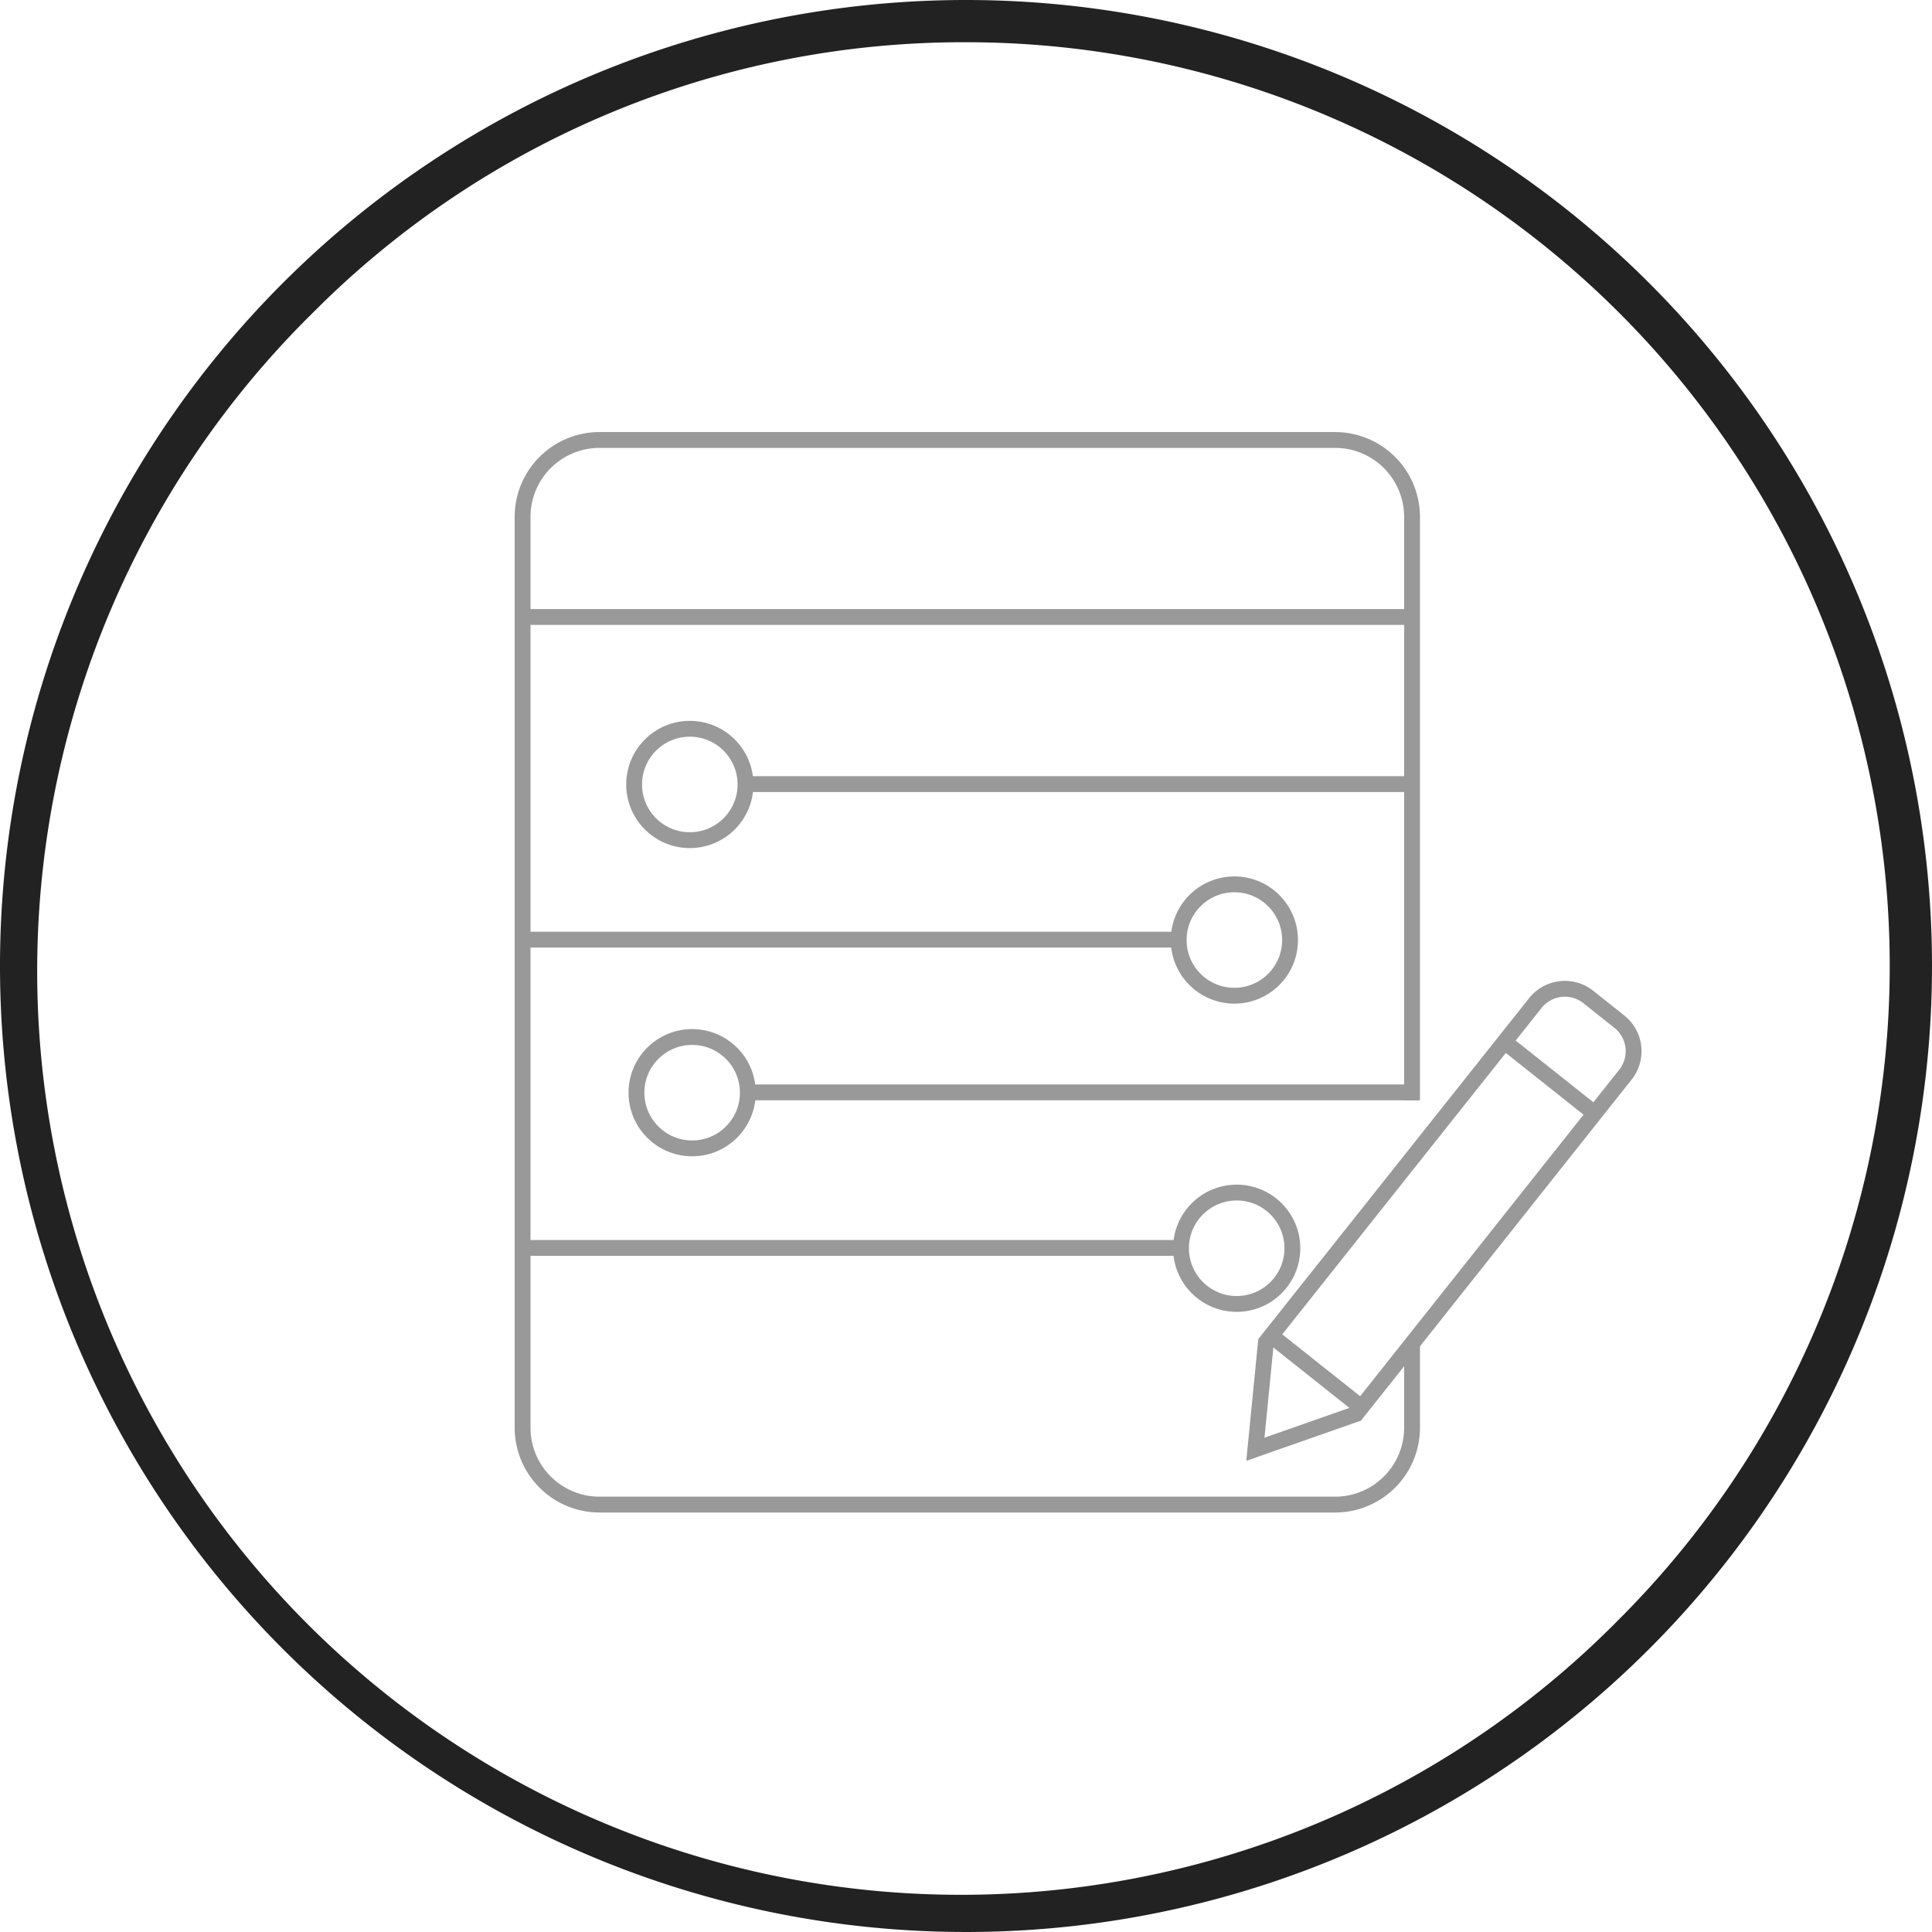 <svg xmlns="http://www.w3.org/2000/svg" viewBox="0 0 366 366"><g id="bc1f3e34-99dc-4b56-a51a-5cf275bf51bb" data-name="Layer 2"><g id="ad8564f0-5d57-4627-a83f-68fc8cbc991d" data-name="Layer 1"><g id="b19cf360-2677-4a83-8f10-0c78b29c57e9" data-name="Ellipse 1"><path d="M183,8A175,175,0,0,1,306.74,306.74,175,175,0,1,1,59.26,59.26,173.82,173.82,0,0,1,183,8m0-8A183,183,0,1,0,366,183,183,183,0,0,0,183,0Z" style="fill:#222"/></g><g id="f74b1612-96fa-4e2c-ad50-e7959cfd306b" data-name="Layer 7"><path d="M267.5,254.46v16a14.57,14.57,0,0,1-14.58,14.57H113.56A14.57,14.57,0,0,1,99,270.48V97.93a14.57,14.57,0,0,1,14.57-14.58H252.92A14.58,14.58,0,0,1,267.5,97.93V208.42" style="fill:none;stroke:#999;stroke-miterlimit:10;stroke-width:3px"/><line x1="98.9" y1="116.88" x2="266.88" y2="116.88" style="fill:none;stroke:#999;stroke-miterlimit:10;stroke-width:3px"/><line x1="266.02" y1="148.54" x2="140.87" y2="148.54" style="fill:none;stroke:#999;stroke-miterlimit:10;stroke-width:3px"/><circle cx="130.68" cy="148.61" r="10.55" style="fill:none;stroke:#999;stroke-miterlimit:10;stroke-width:3px"/><line x1="98.5" y1="178.01" x2="223.65" y2="178.01" style="fill:none;stroke:#999;stroke-miterlimit:10;stroke-width:3px"/><circle cx="233.84" cy="178.08" r="10.55" style="fill:none;stroke:#999;stroke-miterlimit:10;stroke-width:3px"/><line x1="268.89" y1="206.94" x2="141.31" y2="206.94" style="fill:none;stroke:#999;stroke-miterlimit:10;stroke-width:3px"/><circle cx="131.12" cy="207" r="10.55" style="fill:none;stroke:#999;stroke-miterlimit:10;stroke-width:3px"/><line x1="98.94" y1="236.41" x2="224.09" y2="236.41" style="fill:none;stroke:#999;stroke-miterlimit:10;stroke-width:3px"/><circle cx="234.28" cy="236.47" r="10.55" style="fill:none;stroke:#999;stroke-miterlimit:10;stroke-width:3px"/><path d="M256.92,267.85l-19.1,6.7,2-20.29L290.87,190a7.15,7.15,0,0,1,10-1.15l5.92,4.71a7.14,7.14,0,0,1,1.15,10Z" style="fill:none;stroke:#999;stroke-miterlimit:10;stroke-width:3px"/><line x1="284.74" y1="197.14" x2="302.03" y2="210.88" style="fill:none;stroke:#999;stroke-miterlimit:10;stroke-width:3px"/><line x1="241.03" y1="253.2" x2="257.91" y2="266.61" style="fill:none;stroke:#999;stroke-miterlimit:10;stroke-width:3px"/></g></g></g></svg>
